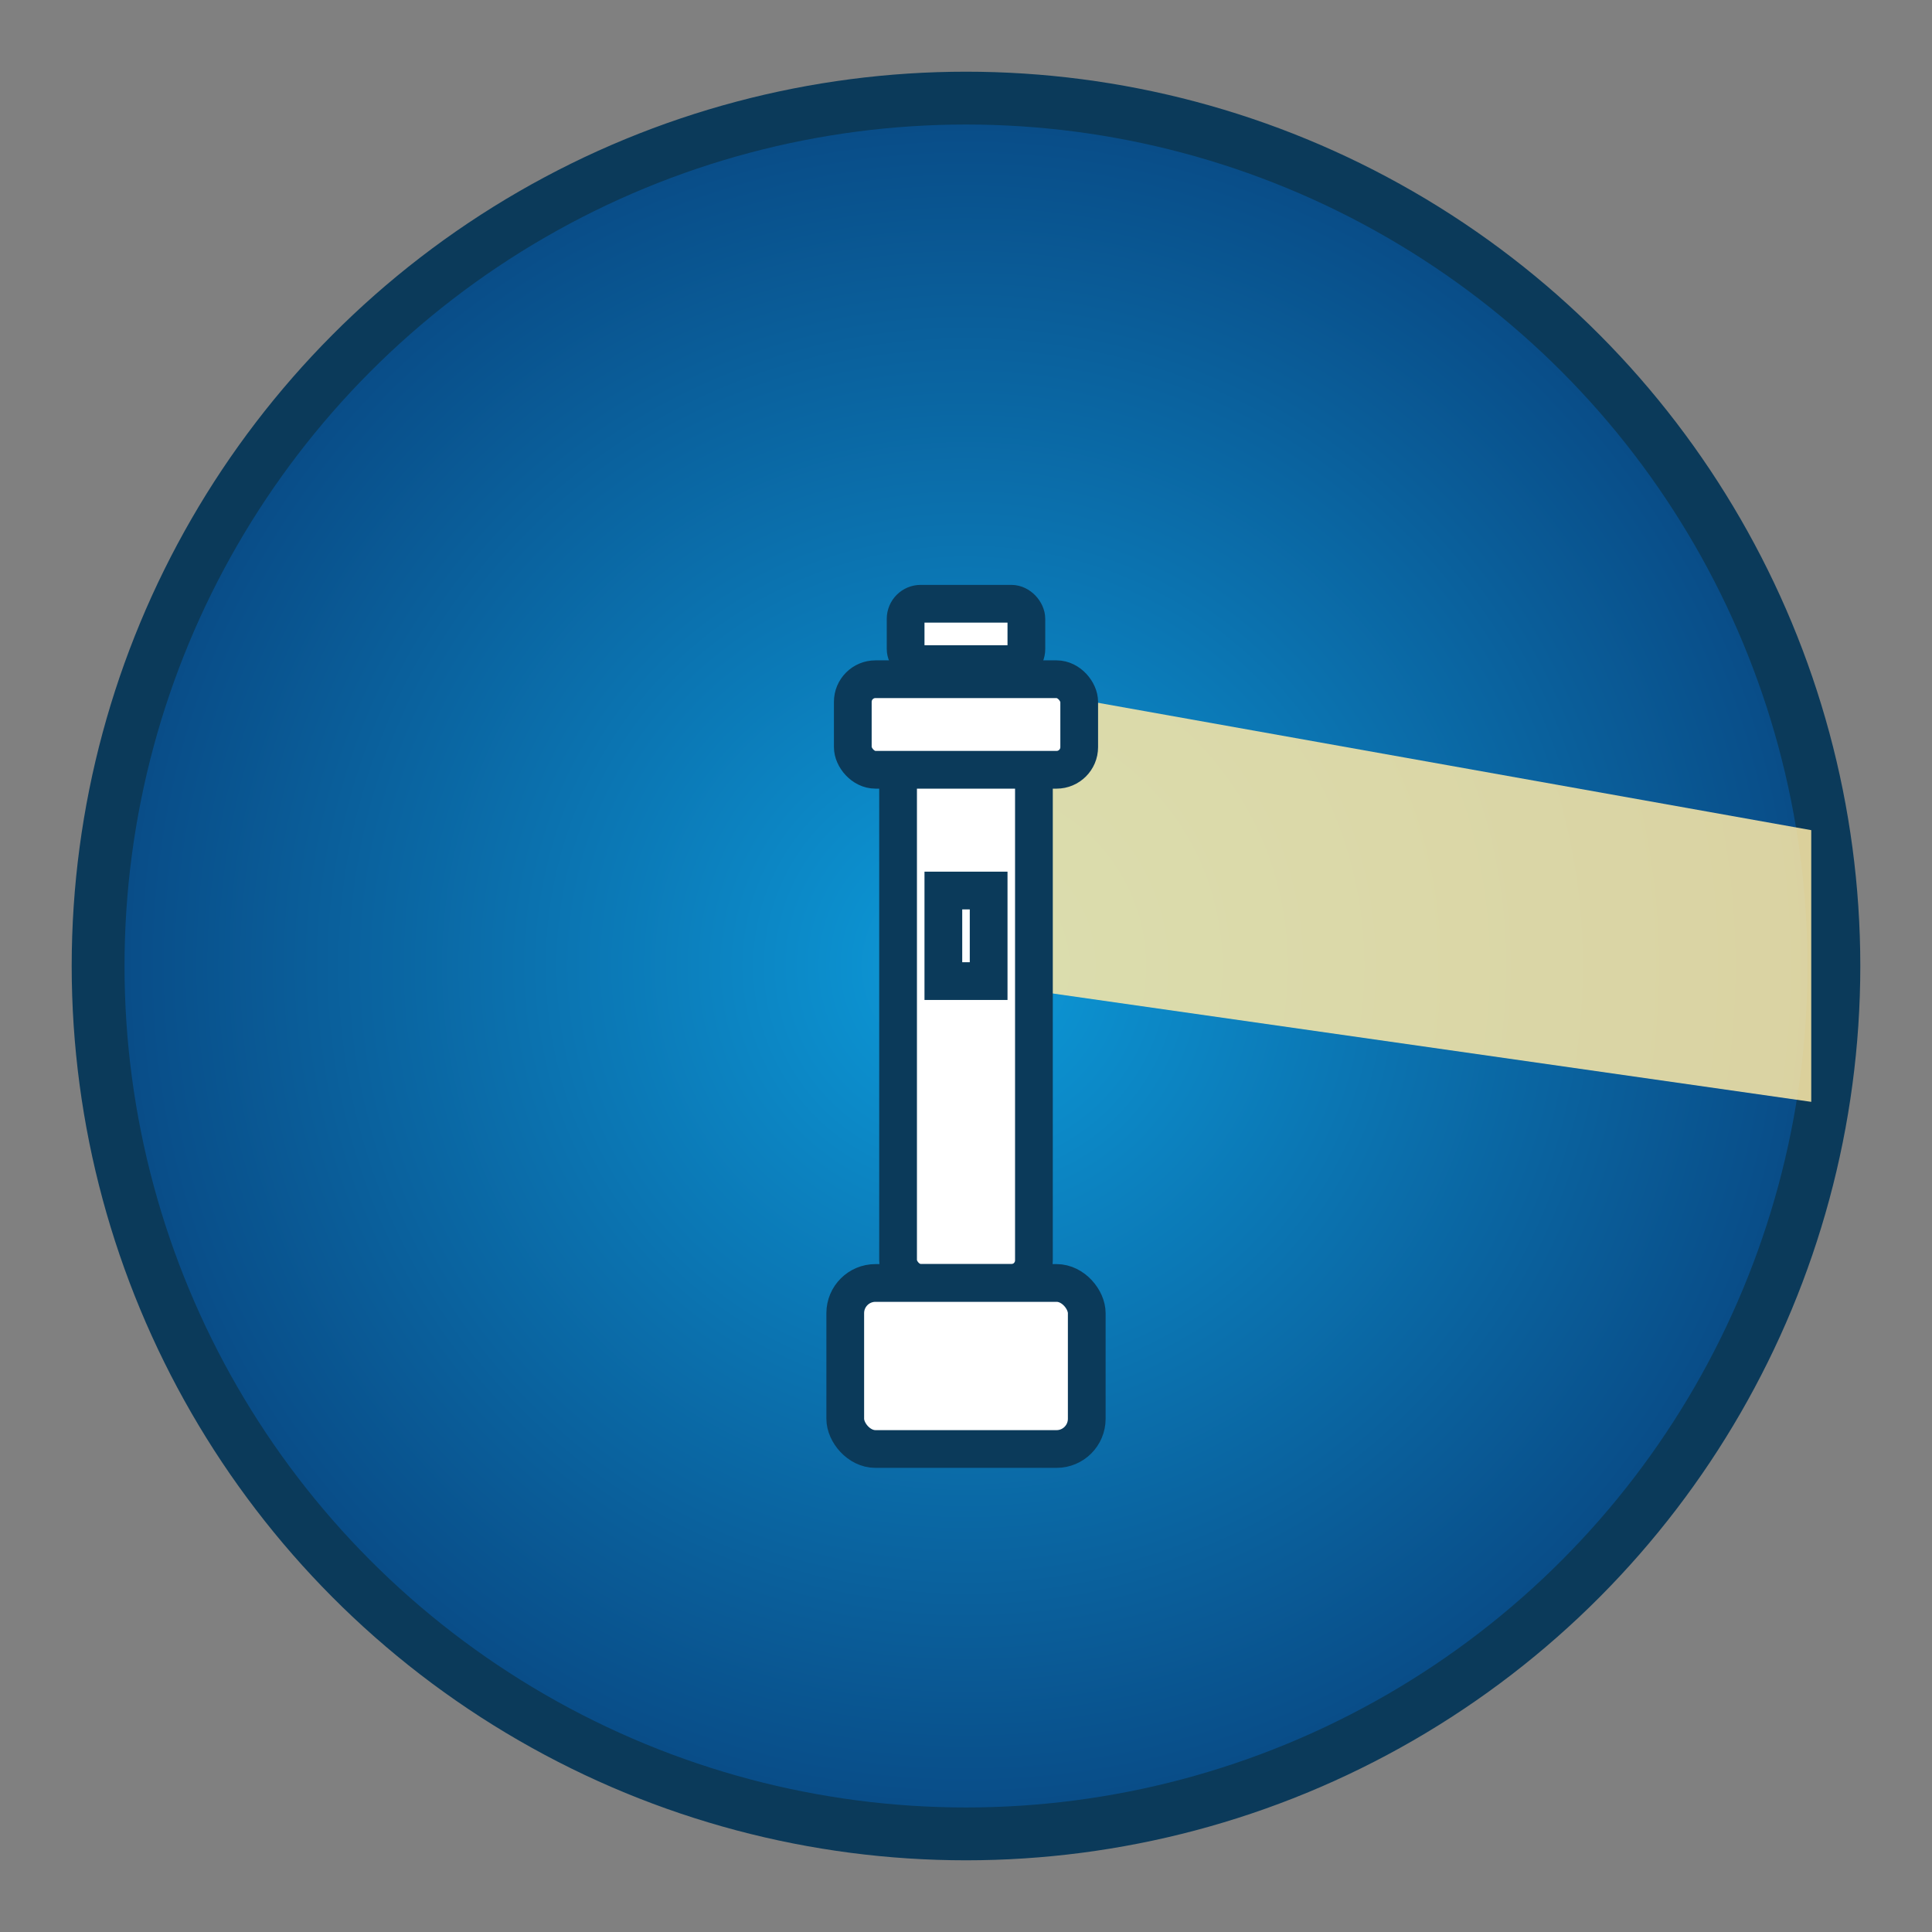 <?xml version="1.0" encoding="UTF-8"?>
<svg width="512" height="512" viewBox="0 0 512 512" xmlns="http://www.w3.org/2000/svg">
  <rect x="0" y="0" width="512" height="512" fill="#808080" stroke="none"/>
  <defs>
    <radialGradient id="sea" cx="50%" cy="50%" r="60%">
      <stop offset="0%" stop-color="#0d9ad9"/>
      <stop offset="100%" stop-color="#083a74"/>
    </radialGradient>
  </defs>
  <circle cx="256" cy="256" r="230" fill="url(#sea)" stroke="#0b3a5a" stroke-width="14"/>
  <!-- light beam -->
  <path d="M256 180 L480 220 L480 292 L256 260 Z" fill="#ffeaa7" opacity="0.85"/>
  <!-- lighthouse -->
  <g fill="white" stroke="#0b3a5a" stroke-width="10">
    <rect x="238" y="200" width="36" height="140" rx="6"/>
    <rect x="224" y="340" width="64" height="44" rx="8"/>
    <rect x="226" y="180" width="60" height="24" rx="6"/>
    <rect x="240" y="160" width="32" height="16" rx="4"/>
    <rect x="250" y="236" width="12" height="24"/>
  </g>
</svg>
